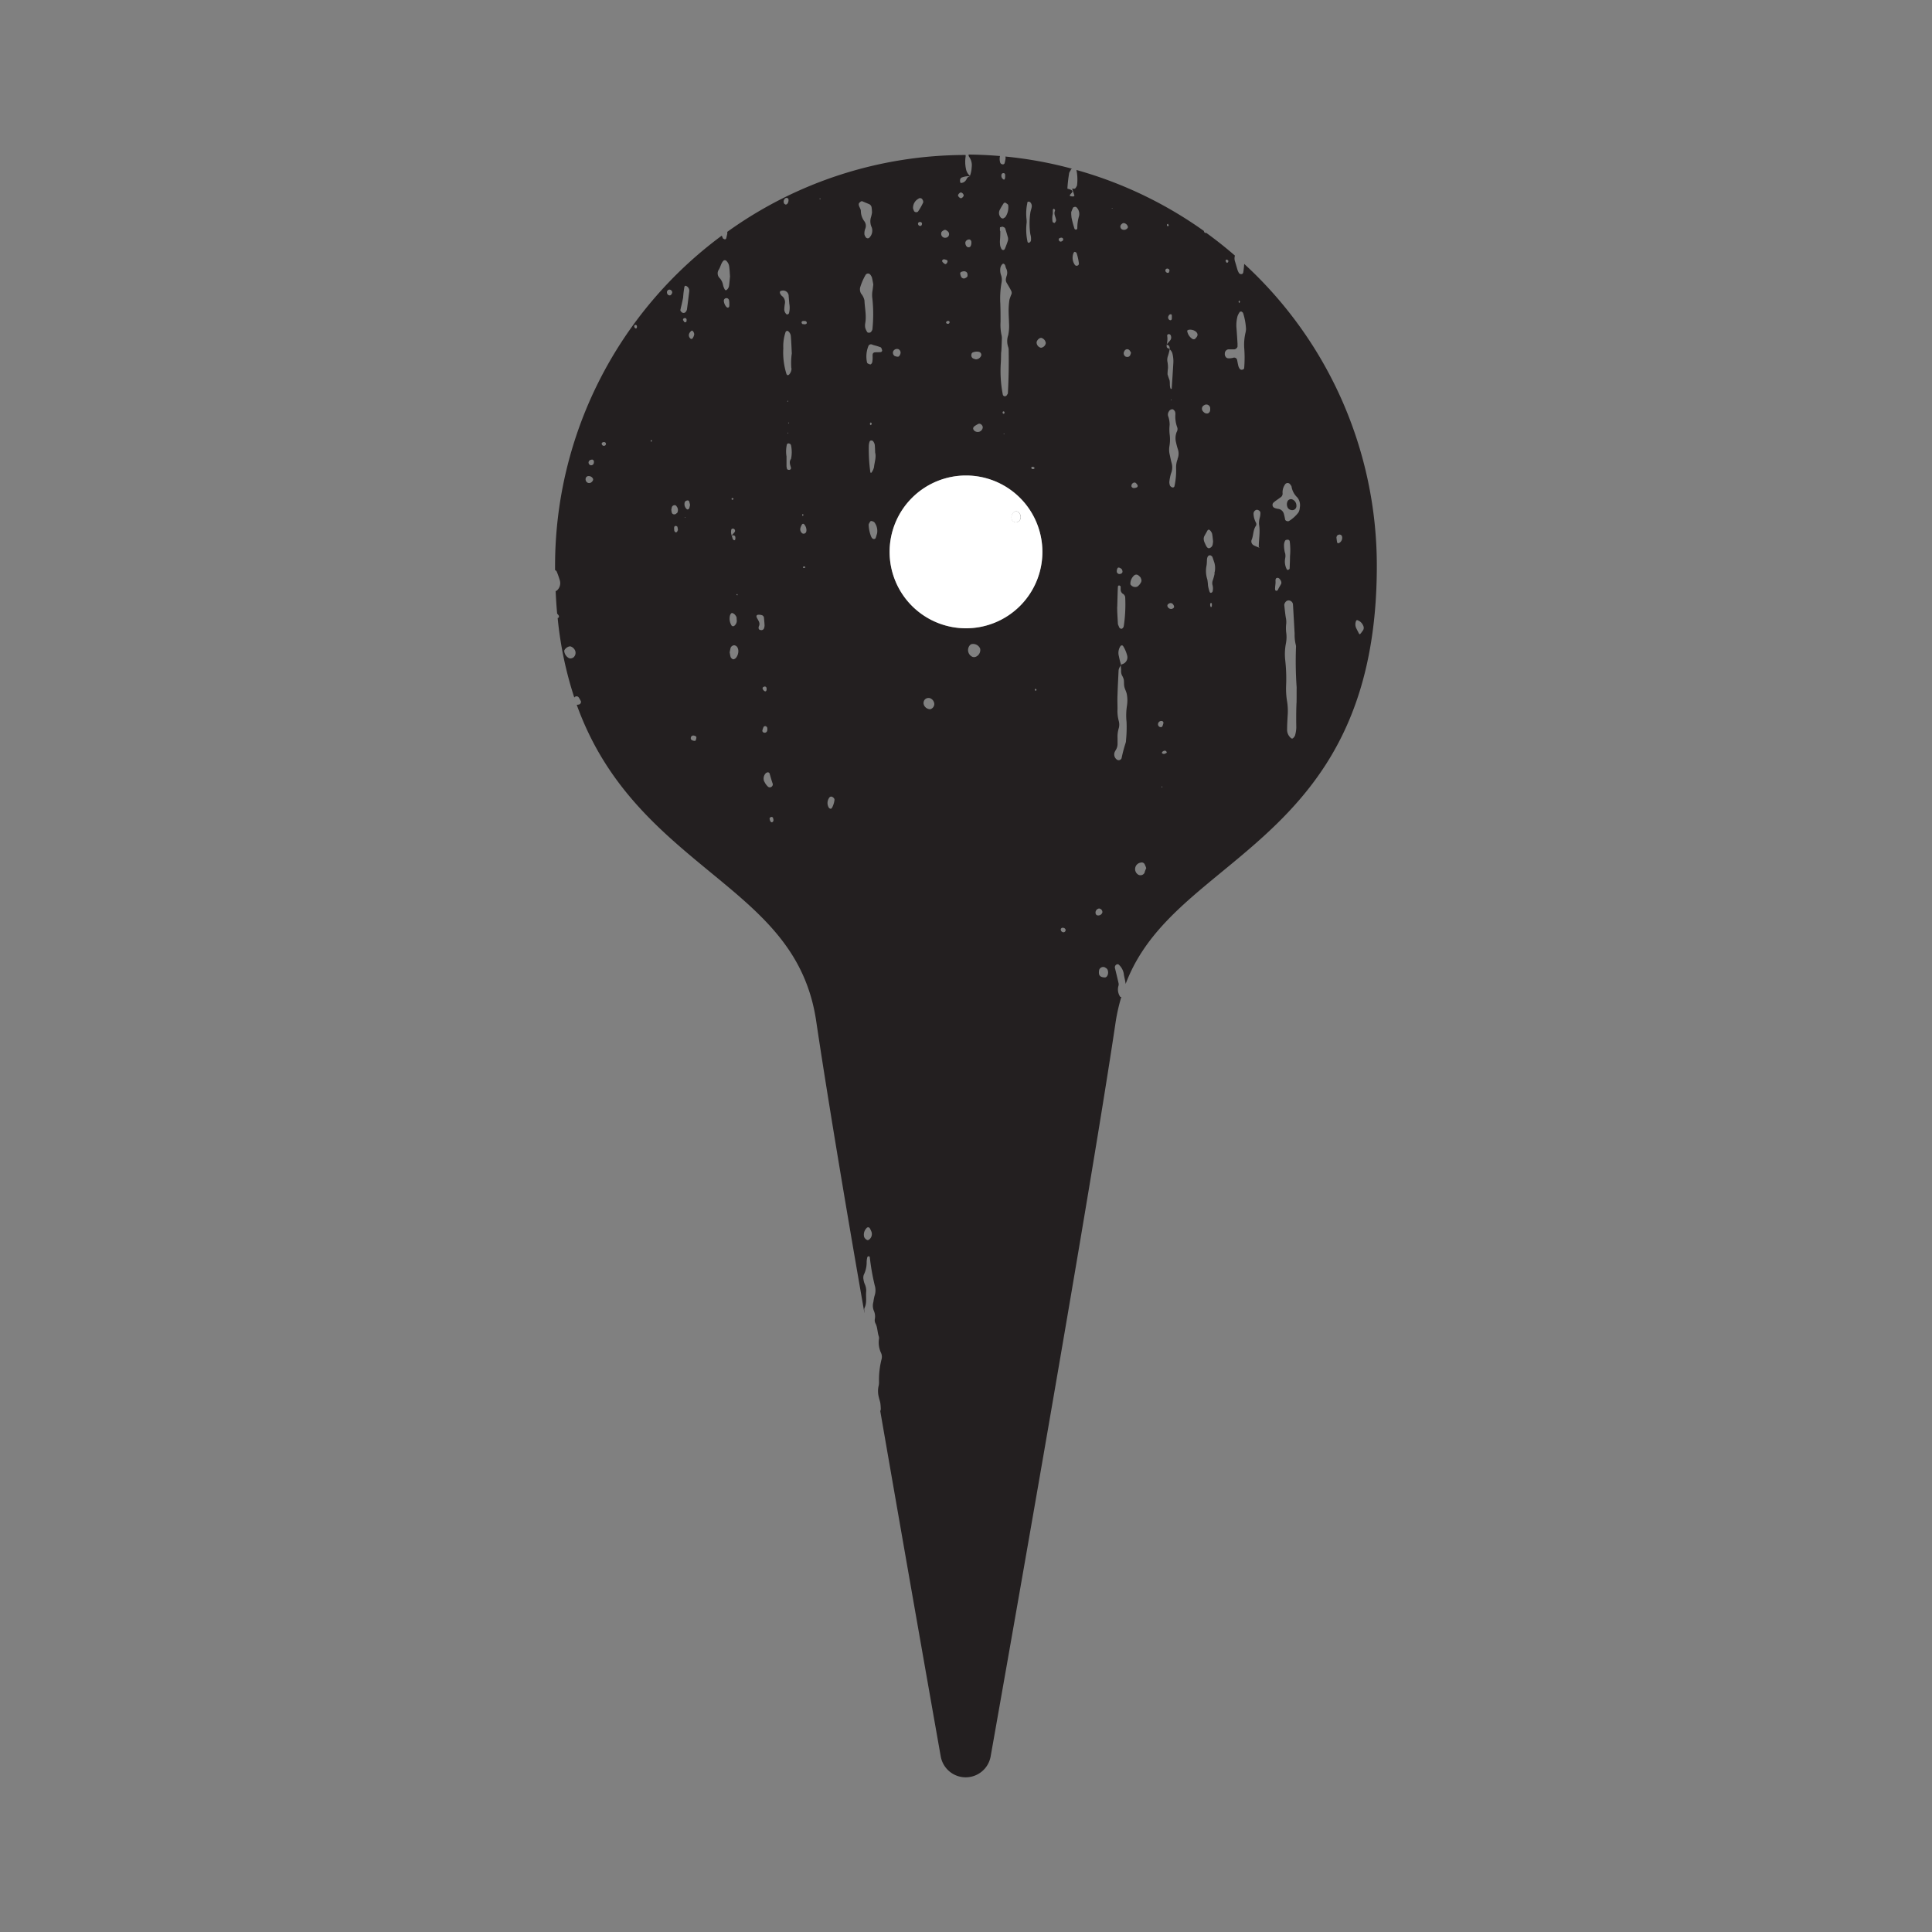 <svg id="Layer_1" data-name="Layer 1" xmlns="http://www.w3.org/2000/svg" viewBox="0 0 500 500"><rect x="0" y="0" width="500" height="500" fill="#808080" stroke="none"/><defs><style>.cls-1{fill:none;}.cls-2{fill:#231f20;}.cls-3{fill:#fff;fill-rule:evenodd;}</style></defs><title>mapActive</title><path class="cls-1" d="M203.91,85.7a.37.37,0,0,0-.3-.05.58.58,0,0,0-.32.23,11.41,11.41,0,0,0-.61,4.27,18.56,18.56,0,0,0,.81,6.62.54.54,0,0,0,.24.31c.16.07.41,0,.58-.29a2.29,2.29,0,0,0,.49-1.47,17.29,17.29,0,0,1,.08-3.87c-.06-1.26-.11-2.84-.25-4.4A1.84,1.84,0,0,0,203.91,85.7Z"/><path class="cls-1" d="M207.92,146.6c-.22.21-.13.36.22.37.1,0,.2-.11.31-.17-.06-.08-.1-.22-.18-.24A.4.4,0,0,0,207.92,146.6Z"/><polygon class="cls-1" points="203.69 103.95 203.94 103.95 203.81 103.63 203.69 103.95"/><path class="cls-1" d="M207.92,133.29c0-.09-.07-.2-.12-.33-.08.09-.19.15-.2.24s.07.21.1.31C207.79,133.44,207.9,133.38,207.92,133.29Z"/><polygon class="cls-1" points="212.32 51.56 212.36 51.32 212.04 51.4 212.32 51.56"/><path class="cls-1" d="M207.86,135.53a.45.45,0,0,0-.33.19c-.36.7-.72,1.43-.05,2.15a.66.66,0,0,0,.7.19.72.72,0,0,0,.49-.53,1.71,1.71,0,0,0,0-.39,2.4,2.4,0,0,0-.55-1.43A.43.43,0,0,0,207.86,135.53Z"/><polygon class="cls-1" points="203.83 112.24 203.96 112.02 203.76 111.99 203.83 112.24"/><path class="cls-1" d="M208.44,83a2,2,0,0,0-.74,0,.43.43,0,0,0-.25.27.48.48,0,0,0,.36.53c.48.17.92,0,1-.29A.46.46,0,0,0,208.44,83Z"/><path class="cls-1" d="M204.71,115.27a.62.62,0,0,0-.52-.48.43.43,0,0,0-.58.35,8.14,8.14,0,0,0-.07,3c0,.91,0,1.69,0,2.47a2.9,2.9,0,0,0,.13.76c0,.09.19.17.31.21.43.14.83-.17.7-.57-.22-.75-.53-1.48,0-2.23A8.49,8.49,0,0,0,204.71,115.27Z"/><path class="cls-1" d="M204,109.38l.1.15h.05C204.26,109.29,204.21,109.24,204,109.38Z"/><path class="cls-1" d="M199.53,211.42a.43.43,0,0,0-.33.58,2.4,2.4,0,0,0,.1.36c.1.26.32.47.56.4s.33-.36.3-.63l-.08-.36A.4.4,0,0,0,199.53,211.42Z"/><path class="cls-1" d="M203.1,78.48a13.34,13.34,0,0,0-.17,1.56,1.67,1.67,0,0,0,.39,1.08c.08.09.18.21.28.23a.48.48,0,0,0,.57-.39,5.69,5.69,0,0,0,.06-2.38c0-.6-.1-1.25-.16-1.9a1.44,1.44,0,0,0-1.86-1.44.4.4,0,0,0-.39.55,1.84,1.84,0,0,0,.64.93A2,2,0,0,1,203.1,78.48Z"/><path class="cls-1" d="M204.14,109.57l0,0H204Z"/><path class="cls-1" d="M203.94,109.5h0l.07-.12Z"/><path class="cls-1" d="M203.94,109.51H204l-.06,0Z"/><path class="cls-1" d="M223.73,57.2a2,2,0,0,1,.29,1.89,3.29,3.29,0,0,0-.24,1.56,2,2,0,0,0,.33.7.61.61,0,0,0,1,.06,2.55,2.55,0,0,0,.55-2.6,3.62,3.62,0,0,1-.17-2.7,7.88,7.88,0,0,0,.25-1.17c0-.39,0-.8-.1-1.18a1.1,1.1,0,0,0-.62-.95c-.49-.19-1-.41-1.47-.61-.12-.05-.25-.08-.37-.12s-.83.36-.85.66c-.06.71.54,1.21.54,1.88A4.47,4.47,0,0,0,223.73,57.2Z"/><path class="cls-1" d="M260.37,72.12a5.64,5.64,0,0,1,.2-.77,2.37,2.37,0,0,0-.17-1.92c-.11-.24-.14-.52-.24-.76s-.29-.44-.51-.42-.23.14-.32.24a1.86,1.86,0,0,0-.43,1.08,3.75,3.75,0,0,0,.17,1.56,3.6,3.6,0,0,1,.17,1.94,23.61,23.61,0,0,0-.33,5.51c.1,1.59.09,3.11.06,4.7a12.66,12.66,0,0,0,.24,3.39,3.68,3.68,0,0,1,.09,1.23c0,1.32-.12,3.28-.17,3.28h0s0,2-.09,2.69a31.83,31.83,0,0,0,.51,8.23.56.56,0,0,0,.52.47.72.72,0,0,0,.62-.44c.06-.12.17-.23.18-.35.23-3.72.27-7.43.2-11.15a2.16,2.16,0,0,0-.11-.78,4.75,4.75,0,0,1,0-3.12,11.88,11.88,0,0,0,.2-3.18c0-1.06-.11-2.12-.1-3.18a19.78,19.78,0,0,1,.21-2.78,12.19,12.19,0,0,1,.54-1.48,1.14,1.14,0,0,0,0-.77c-.36-.71-.77-1.38-1.17-2.07A1.52,1.52,0,0,1,260.37,72.12Z"/><path class="cls-1" d="M259.94,106.54c-.24-.21-.44-.12-.47.23a.38.38,0,0,0,.21.29c.06,0,.19-.09.27-.14S260,106.6,259.94,106.54Z"/><polygon class="cls-1" points="259.93 112.33 259.84 112.09 259.71 112.31 259.93 112.33"/><path class="cls-1" d="M265.77,57.55a14.9,14.9,0,0,0,.19,4.86c.06.36.22.5.51.36a.79.79,0,0,0,.42-.61,4.08,4.08,0,0,0-.17-1.56,19,19,0,0,1,0-5.53c.06-.52.28-1,.36-1.54a1.37,1.37,0,0,0-.31-1.11.63.63,0,0,0-.28-.21c-.34-.09-.53,0-.56.31a12.63,12.63,0,0,0-.17,4A7.59,7.59,0,0,1,265.77,57.55Z"/><path class="cls-1" d="M259.78,46.46c.19.08.34-.23.36-.77,0-.2,0-.33,0-.45,0-.31-.2-.46-.47-.45a.5.5,0,0,0-.48.43,1,1,0,0,0,0,.37A1.08,1.08,0,0,0,259.78,46.46Z"/><path class="cls-1" d="M259.61,56.57c.21-.15.48-.26.61-.46a4.41,4.41,0,0,0,.67-3c0-.19-.34-.36-.54-.51a.43.43,0,0,0-.69.13,16.7,16.7,0,0,0-1,1.72,1.77,1.77,0,0,0,.23,1.87A.75.75,0,0,0,259.61,56.57Z"/><path class="cls-1" d="M260.19,59c-.09-.27-.85-.63-1-.38s-.33-.08-.34.14a5,5,0,0,0,0,.89h.07a23.77,23.77,0,0,1-.09,2.59,7.12,7.12,0,0,0,.08,1.29c.07.27.28.95.52,1a.47.47,0,0,0,.66-.21,23.15,23.15,0,0,0,.82-2.2,1.57,1.57,0,0,0,0-.83C260.69,60.62,260.43,59.76,260.19,59Z"/><path class="cls-1" d="M266.92,121.06c0,.23.19.35.45.34s.39-.15.38-.35a1.17,1.17,0,0,0-.27-.2.5.5,0,0,0-.33,0C267.06,120.85,266.92,121,266.92,121.06Z"/><path class="cls-1" d="M223.83,83.66a3.35,3.35,0,0,0,0,1.17,4.2,4.2,0,0,0,.49,1.07c.15.26.85.23,1,0a1.54,1.54,0,0,0,.37-.66,38.45,38.45,0,0,0,0-7.89,6.63,6.63,0,0,1,0-2c.1-.52.14-1,.23-1.72-.09-.5-.19-1.15-.35-1.79a2.45,2.45,0,0,0-.37-.68.76.76,0,0,0-.63-.37.73.73,0,0,0-.66.38A14.93,14.93,0,0,0,222.7,74a2.19,2.19,0,0,0,.16,1.9,4,4,0,0,1,.77,1.8C223.71,79.72,224.19,81.67,223.83,83.66Z"/><path class="cls-1" d="M215.77,206.45c-.5-.48-1-.41-1.25.15a2.3,2.3,0,0,0-.06,2.27.68.68,0,0,0,.62.41c.09,0,.2-.17.27-.28a6.08,6.08,0,0,0,.67-1.86,1.19,1.19,0,0,0,0-.38A1.92,1.92,0,0,0,215.77,206.45Z"/><path class="cls-1" d="M225.11,317.93a.51.51,0,0,0-.89-.06,2.41,2.41,0,0,0-.63,2.14c.08.43.72,1,1.06.94a1.7,1.7,0,0,0,.33-.2,1.78,1.78,0,0,0,.47-2.11A7.29,7.29,0,0,0,225.11,317.93Z"/><path class="cls-1" d="M199.73,203.54a.75.75,0,0,0,.26-.71c-.3-.87-.55-1.76-.81-2.65a.48.48,0,0,0-.63-.3,1.11,1.11,0,0,0-.34.17,2,2,0,0,0-.43,2.19,4.23,4.23,0,0,0,.9,1.3A.73.73,0,0,0,199.73,203.54Z"/><path class="cls-1" d="M251.83,92.74a5.35,5.35,0,0,0,.72.24,1.5,1.5,0,0,0,1.28-.74.78.78,0,0,0-.47-1.2,2.65,2.65,0,0,0-1.51.12.65.65,0,0,0-.43.59A.92.92,0,0,0,251.83,92.74Z"/><path class="cls-1" d="M226.13,89.34l-.46-.17a.71.71,0,0,0-.93.4,7.24,7.24,0,0,0-.35,4.26.48.48,0,0,0,.26.28c.23.1.52.27.69.19a.94.94,0,0,0,.41-.61,7.87,7.87,0,0,0,.09-1.18,5.7,5.7,0,0,1,0-.78.6.6,0,0,1,.49-.52c.51,0,1,0,1.56-.08a.42.42,0,0,0,.36-.57c-.08-.24-.17-.57-.35-.65A14.54,14.54,0,0,0,226.13,89.34Z"/><path class="cls-1" d="M224.87,115.27a42.75,42.75,0,0,0,.41,7.08s.25,0,.28,0a4.3,4.3,0,0,0,.65-1.39c.12-1.3.63-2.58.3-3.78,0-.78,0-1.44-.11-2.09a2.28,2.28,0,0,0-.31-.71.61.61,0,0,0-.65-.35c-.23,0-.37.18-.43.5A5,5,0,0,0,224.87,115.27Z"/><path class="cls-1" d="M225.29,134.86a3.5,3.5,0,0,0-.4.64.77.77,0,0,0-.07.38,9.42,9.42,0,0,0,.66,3,2.72,2.72,0,0,0,.21.33c.18.27.4.35.63.23s.26-.12.3-.22c.17-.49.32-1,.39-1.26a3.73,3.73,0,0,0-.67-2.83C226.15,134.93,225.44,134.69,225.29,134.86Z"/><path class="cls-1" d="M225.61,109.78a.52.52,0,0,0-.1-.35s-.17,0-.26,0-.13.24-.11.35.14.2.22.3C225.45,110,225.58,109.89,225.61,109.78Z"/><path class="cls-1" d="M178.66,87.55a.39.39,0,0,0,.68-.05,2.63,2.63,0,0,0,.37-.91c0-.55-.45-1.14-.66-1a1.73,1.73,0,0,0-.52.55A1.1,1.1,0,0,0,178.66,87.55Z"/><path class="cls-1" d="M174.06,75.65a.77.77,0,0,0-.73-.66.68.68,0,0,0-.59.43.87.87,0,0,0,.35,1,.66.66,0,0,0,.34.1C173.72,76.51,174,76,174.06,75.65Z"/><polygon class="cls-1" points="177.43 134.02 177.46 133.81 177.25 133.89 177.43 134.02"/><path class="cls-1" d="M175.17,136.16a.42.42,0,0,0-.55.24,2.21,2.21,0,0,0,0,.73.65.65,0,0,0,.32.63c.23.14.52-.2.56-.49a6.16,6.16,0,0,0,0-.88C175.43,136.29,175.28,136.21,175.17,136.16Z"/><path class="cls-1" d="M174.55,130.77a.74.74,0,0,0-.55.44,5.07,5.07,0,0,0-.15.75,4.79,4.79,0,0,0,.13.75.61.61,0,0,0,.56.41.72.72,0,0,0,.68-.3,1.46,1.46,0,0,0,0-1.77A.55.55,0,0,0,174.55,130.77Z"/><path class="cls-1" d="M177.76,83.08a1.58,1.58,0,0,0,0-.42.44.44,0,0,0-.59-.28.41.41,0,0,0-.29.58c.08.26.22.44.47.48S177.72,83.29,177.76,83.08Z"/><path class="cls-1" d="M177.47,80.79a1.37,1.37,0,0,0,.36-.68c.22-1.57.4-3.14.59-4.63a1.35,1.35,0,0,0-.66-1.39c-.32-.19-.48-.14-.59.19a25.29,25.29,0,0,0-.33,2.75c-.2,1-.46,2-.68,3.07a.65.65,0,0,0,0,.39.83.83,0,0,0,.57.48A.7.7,0,0,0,177.47,80.79Z"/><path class="cls-1" d="M164.45,84.09a.4.4,0,0,0-.3.16.54.54,0,0,0,.2.67c.28.21.45.09.46-.29S164.72,84.11,164.45,84.09Z"/><path class="cls-1" d="M168.37,114.1c0,.09.1.18.15.27l.19-.25-.16-.27C168.48,113.93,168.37,114,168.37,114.1Z"/><path class="cls-1" d="M251.08,45.73h0l0,0s0-.07-.08-.09a.4.4,0,0,1,0,.06Z"/><path class="cls-1" d="M251,45.72l-.06,0h.1Z"/><path class="cls-1" d="M248.52,46.41c-.18.31-.09,1.08.12,1.07a1.7,1.7,0,0,0,.75-.19,1.9,1.9,0,0,0,.76-.87,1.19,1.19,0,0,1,.82-.67,5,5,0,0,0-2.2.37A.67.67,0,0,0,248.52,46.41Z"/><path class="cls-1" d="M156,114.44c-.34.09-.46.3-.3.61a.54.54,0,0,0,.68.3.49.49,0,0,0,.31-.66C156.63,114.42,156.35,114.37,156,114.44Z"/><path class="cls-1" d="M153.31,119a1.13,1.13,0,0,0-.7.19.69.69,0,0,0-.15,1,.7.7,0,0,0,.3.24.72.72,0,0,0,.9-.47,1,1,0,0,0,.05-.37A.55.55,0,0,0,153.31,119Z"/><path class="cls-1" d="M152.35,123.23a.76.76,0,0,0-.82.68,1,1,0,0,0,.46,1,.93.93,0,0,0,1.08-.12,1.65,1.65,0,0,0,.26-.27.58.58,0,0,0,0-.74A1.25,1.25,0,0,0,152.35,123.23Z"/><path class="cls-1" d="M147.79,167.35c-.42-.22-1.26.21-1.63.78a.54.54,0,0,0-.14.35,2.32,2.32,0,0,0,1.24,1.86,1.63,1.63,0,0,0,.39.08,1.8,1.8,0,0,0,.71-.23,1.56,1.56,0,0,0,.5-1.75A1.94,1.94,0,0,0,147.79,167.35Z"/><path class="cls-1" d="M189.44,138.55v0l-.07.08Z"/><path class="cls-1" d="M188.13,74.91a1.67,1.67,0,0,0,.54-1c.1-.78.16-1.56.25-2.42-.07-.85-.09-1.77-.23-2.67a2.42,2.42,0,0,0-.73-1.37.56.56,0,0,0-.71-.06c-.67.65-.77,1.63-1.27,2.4a1.72,1.72,0,0,0,.29,2.16,3.54,3.54,0,0,1,.84,1.74,4.36,4.36,0,0,0,.41,1.09C187.68,75.11,187.9,75.12,188.13,74.91Z"/><path class="cls-1" d="M189.41,161.89a.5.5,0,0,0,.67.08,1.68,1.68,0,0,0,.63-1.72c0-.06,0-.22,0-.38a.9.9,0,0,0-.13-.36,2.31,2.31,0,0,0-.47-.59c-.19-.15-.51-.33-.69-.27s-.33.39-.39.63A3.36,3.36,0,0,0,189.41,161.89Z"/><path class="cls-1" d="M198.56,189.16c0-.12,0-.25.06-.37a2.54,2.54,0,0,0,0-.37.61.61,0,0,0-.42-.52.5.5,0,0,0-.61.34,5.91,5.91,0,0,0-.23.7.47.47,0,0,0,.34.59A.66.66,0,0,0,198.56,189.16Z"/><path class="cls-1" d="M189.45,138.58v0l-.09,0Z"/><path class="cls-1" d="M197.66,162.64a2.56,2.56,0,0,0,.16-.75c0-.65-.09-1.29-.15-1.94a.79.79,0,0,0-.71-.79,1.55,1.55,0,0,0-.38-.07c-.25,0-.57,0-.72.11s-.09.47,0,.72c.34.68.92,1.31.48,2.16a1.88,1.88,0,0,0-.07.39.6.6,0,0,0,.39.58A.72.72,0,0,0,197.66,162.64Z"/><path class="cls-1" d="M188.66,77.58a.68.68,0,0,0-1.32.3,2.64,2.64,0,0,0,.61,1.45c.22.24.44.32.63.17a.56.56,0,0,0,.17-.34c0-.26,0-.53,0-1C188.74,78.1,188.71,77.84,188.66,77.58Z"/><path class="cls-1" d="M190,167a1.05,1.05,0,0,0-.87.68c-.09.37-.15.75-.24,1.16.07.36.13.75.22,1.12s.56.76.84.66a1.32,1.32,0,0,0,.62-.41,2.75,2.75,0,0,0,.51-1.83,2.13,2.13,0,0,0-.19-.75A1.08,1.08,0,0,0,190,167Z"/><path class="cls-1" d="M189.86,129.16c-.06-.08-.11-.22-.19-.24-.26-.07-.39.05-.32.31,0,.06.16.07.25.11Z"/><path class="cls-1" d="M203.26,52.92c.43.12.84-.43.83-1.13a.52.52,0,0,0-.4-.57.65.65,0,0,0-.67.36,1,1,0,0,0-.05,1.1C203,52.78,203.17,52.84,203.26,52.92Z"/><path class="cls-1" d="M197.4,178.26c.15.4.56.72.79.63s.32-.65.15-1a.46.46,0,0,0-.62-.19A.41.41,0,0,0,197.4,178.26Z"/><path class="cls-1" d="M189.82,139.64a.48.48,0,0,0,.32.16.28.28,0,0,0,.21-.2,1.64,1.64,0,0,0,0-.74c-.18-.39-.53-.34-.87-.28.06.24.12.48.2.71A.81.81,0,0,0,189.82,139.64Z"/><path class="cls-1" d="M179.3,190.41a.63.63,0,0,0-.43.53.56.56,0,0,0,.32.64,1.41,1.41,0,0,0,.69.17c.21,0,.45-.72.39-1S179.62,190.29,179.3,190.41Z"/><path class="cls-1" d="M190.12,137.74a.68.68,0,0,0,.13-.35.52.52,0,0,0-.09-.32.56.56,0,0,0-.64-.25.47.47,0,0,0-.26.26,2.44,2.44,0,0,0,.17,1.42C189.67,138.25,189.91,138,190.12,137.74Z"/><path class="cls-1" d="M190.93,154c0-.08,0-.22-.07-.22-.3,0-.37.1-.2.26S190.83,154,190.93,154Z"/><path class="cls-1" d="M177.86,129.56a.72.72,0,0,0-.56.42,1.69,1.69,0,0,0,.44,1.73.34.34,0,0,0,.6-.05,9.73,9.73,0,0,0,.33-1c-.08-.32-.13-.56-.21-.8A.43.43,0,0,0,177.86,129.56Z"/><path class="cls-1" d="M285.92,250.36a1.08,1.08,0,0,0-1.48.79c-.17,1.26.19,1.74,1.37,1.83a.7.7,0,0,0,.68-.32,1.77,1.77,0,0,0,.21-1.49C286.61,250.73,286.25,250.56,285.92,250.36Z"/><path class="cls-1" d="M300.76,194.56c-.07.06-.11.29-.06.33a.82.82,0,0,0,.72.16c.3,0,.49-.15.54-.39s-.09-.24-.18-.3C301.49,194.15,301.13,194.21,300.76,194.56Z"/><path class="cls-1" d="M302.56,89.53c-.14-.18-.42-.25-.63-.37,0,0,0,0,0,0l0,0c0,.36-.15.76.38,1a1.33,1.33,0,0,1,.41.31s0-.1,0-.15A1.11,1.11,0,0,0,302.56,89.53Z"/><path class="cls-1" d="M303,86.91a.53.53,0,0,0-.54-.45.38.38,0,0,0-.42.44,5.42,5.42,0,0,1-.13,2.22c.32-.37.65-.75,1-1.13A1.19,1.19,0,0,0,303,86.91Z"/><path class="cls-1" d="M302.14,93.72a8,8,0,0,1,.12,1.57,11.84,11.84,0,0,0-.11,1.58,14.81,14.81,0,0,0,.5,1.47c.2.75,0,1.57.32,2.3,0,0,.17,0,.25,0,.15-2.24.3-4.47.43-6.71a7.94,7.94,0,0,0-.22-2.36,2.11,2.11,0,0,0-.73-1.17,14.87,14.87,0,0,1-.46,1.76A2.93,2.93,0,0,0,302.14,93.72Z"/><path class="cls-1" d="M307.51,85.33c-.11.08-.31.15-.31.23a3,3,0,0,0,1.4,2.14.72.72,0,0,0,.73-.09c.8-.7.73-1.35,0-1.91A2.39,2.39,0,0,0,307.51,85.33Z"/><path class="cls-1" d="M302.35,156.25a.54.54,0,0,0-.2.71,1,1,0,0,0,1.3.52.49.49,0,0,0,.36-.58C303.58,156.07,303,155.8,302.35,156.25Z"/><polygon class="cls-1" points="303.11 103.56 303.15 103.34 302.91 103.42 303.11 103.56"/><path class="cls-1" d="M304.32,114.5a4.44,4.44,0,0,1,.17-2.73,1.41,1.41,0,0,0,.15-1.15,7.89,7.89,0,0,1-.48-3.51c0-.13,0-.26-.05-.39,0-.34-.47-.83-.76-.82a1.08,1.08,0,0,0-.91.62,1.4,1.4,0,0,0-.18,1.13,6.19,6.19,0,0,1,.4,2.32,11.57,11.57,0,0,0,0,2.38,10.34,10.34,0,0,1-.06,3.16,5.42,5.42,0,0,0,.05,2c.18.77.31,1.56.53,2.33a4.1,4.1,0,0,1-.17,2.7,11.9,11.9,0,0,0-.43,2.21,3.18,3.18,0,0,0,.16.9,1.11,1.11,0,0,0,.56.46.44.44,0,0,0,.61-.29,18.77,18.77,0,0,0,.42-4.72,5.82,5.82,0,0,1,.41-2.32,3.5,3.5,0,0,0,.09-2.33A19.09,19.09,0,0,1,304.32,114.5Z"/><path class="cls-1" d="M292.31,90.59a.79.79,0,0,0-1.29.17,2,2,0,0,0-.17.34,1,1,0,0,0,.64,1.22.78.78,0,0,0,1-.38,3.94,3.94,0,0,0,.24-.7A3.15,3.15,0,0,0,292.31,90.59Z"/><path class="cls-1" d="M290.9,177.8c-.15-.63-.07-1.32-.18-2a4.22,4.22,0,0,0-.47-1.09,2.46,2.46,0,0,1-.22-1.15c0-.45,0-.89-.07-1.34a2.27,2.27,0,0,0-.57,1.27c-.1,2.11-.22,4.24-.28,6.35,0,1.2.06,2.39,0,3.58a10,10,0,0,0,.33,3.15,3.54,3.54,0,0,1-.05,2,7.51,7.51,0,0,0-.27,2.37c0,.53,0,1.06,0,1.59a2.93,2.93,0,0,1-.44,1.51,3.65,3.65,0,0,0-.19.34,1.64,1.64,0,0,0,.41,2.13.8.8,0,0,0,1.27-.35,36.25,36.25,0,0,1,1-3.81,2.24,2.24,0,0,0,.14-.78,34.41,34.41,0,0,0,.14-4.77,16.35,16.35,0,0,1,.13-4.36,8.42,8.42,0,0,0-.15-2.76C291.43,179,291.06,178.44,290.9,177.8Z"/><path class="cls-1" d="M290,172c0,.08,0,.16,0,.24l.1-.14Z"/><polygon class="cls-1" points="300.58 203.73 300.87 203.62 300.61 203.44 300.58 203.73"/><path class="cls-1" d="M301,187.19a.47.47,0,0,0-.3-.61.85.85,0,0,0-1.07.71.75.75,0,0,0,.52.83.45.45,0,0,0,.63-.24A7.1,7.1,0,0,0,301,187.19Z"/><path class="cls-1" d="M294.38,151.75a3,3,0,0,0,1-1.24,1.38,1.38,0,0,0,.06-.39,2.7,2.7,0,0,0-.24-.73,3.26,3.26,0,0,0-.56-.55.85.85,0,0,0-1.07,0,2.92,2.92,0,0,0-1,2.08.76.76,0,0,0,.08.39A1.45,1.45,0,0,0,294.38,151.75Z"/><path class="cls-1" d="M295.24,223.2a1.69,1.69,0,0,0-.63,3.14,1.18,1.18,0,0,0,1.61-.54c.1-.36.24-.72.39-1.14a8.1,8.1,0,0,0-.41-1A.85.85,0,0,0,295.24,223.2Z"/><path class="cls-1" d="M313.66,144.11a.83.83,0,0,0-.26-.28.69.69,0,0,0-.34-.16.66.66,0,0,0-.63.37c-.31.63-.11,1.31-.31,2.33a7,7,0,0,0,.22,3.57,14.35,14.35,0,0,1,.17,1.57,10.73,10.73,0,0,0,.39,1.54c.1.33.34.41.57.26a.6.6,0,0,0,.23-.28,3.35,3.35,0,0,0,0-1.58,2,2,0,0,1,0-1.16,14.26,14.26,0,0,0,.53-1.91,5.09,5.09,0,0,0-.11-2.76C314,145.11,313.84,144.61,313.66,144.11Z"/><path class="cls-1" d="M335.38,167.59a2.06,2.06,0,0,0-.08-.79A10.76,10.76,0,0,1,335,164c-.14-2.52-.28-5.05-.43-7.57a1.11,1.11,0,0,0-.64-.92,1,1,0,0,0-1.11.1,1.62,1.62,0,0,0-.43.63.73.73,0,0,0-.07.39c.12,1.06.23,2.11.39,3.16a5.5,5.5,0,0,1,.12,1.58,9.32,9.32,0,0,0,0,2.39,8.59,8.59,0,0,1-.09,2.78,14.7,14.7,0,0,0-.17,4.37,42.08,42.08,0,0,1,.23,6.38,20,20,0,0,0,.27,4.38,15.79,15.79,0,0,1,.12,3.58c-.07,1.19-.13,2.39-.14,3.59a2.76,2.76,0,0,0,.95,2.12.41.41,0,0,0,.67,0,1.86,1.86,0,0,0,.44-.64,8.43,8.43,0,0,0,.32-2c0-2.13,0-4.26.05-6.39,0-1.19,0-2.4,0-4.05A96.81,96.81,0,0,1,335.38,167.59Z"/><path class="cls-1" d="M334.29,126c0-.24-.26-.45-.39-.67a.8.8,0,0,0-1.32.09,3.56,3.56,0,0,0-.62,2.24,1.11,1.11,0,0,1-.42,1c-.43.32-.86.61-1.29.92-.22.16-.41.33-.62.49a.85.85,0,0,0,.12,1.34,3.48,3.48,0,0,0,1.13.31,1.75,1.75,0,0,1,1.4,1.24,15.21,15.21,0,0,1,.34,1.53c.06.32.68.53,1,.37a9.06,9.06,0,0,0,2.35-2.09,1.76,1.76,0,0,0,.33-.71c.09-.38.13-.78.19-1.14a3.14,3.14,0,0,0-.71-2.23A4.9,4.9,0,0,1,334.29,126Zm.4,6a1.39,1.39,0,0,1-1.36-.5,1.88,1.88,0,0,1-.08-1.84,1,1,0,0,1,1.33-.35,1.71,1.71,0,0,1,.93,1.56A1.06,1.06,0,0,1,334.69,132Z"/><path class="cls-1" d="M333,147.26c.12.29.31.36.61.16a.42.42,0,0,0,.19-.27c0-1,.06-2.08.09-3.12a17.26,17.26,0,0,0-.07-3.88.5.5,0,0,0-.57-.43c-.25,0-.54,0-.65.3a2.61,2.61,0,0,0-.26,1.12,8.79,8.79,0,0,0,.23,1.94,3.11,3.11,0,0,1,.07,1.53A4.37,4.37,0,0,0,333,147.26Z"/><path class="cls-1" d="M312.56,106.89c.41-.15.54-.52.58-1a3.08,3.08,0,0,1,0-.35,1,1,0,0,0-1.37-.87l-.34.19a1,1,0,0,0-.25,1.39,1.76,1.76,0,0,0,.27.28A1.1,1.1,0,0,0,312.56,106.89Z"/><path class="cls-1" d="M330.38,149.6c-.24.08-.33.31-.32.62s0,.52,0,.79-.07.78-.1,1.17a1.41,1.41,0,0,0,0,.39c0,.1.07.26.15.29.31.15.48,0,.62-.3.22-.47.51-.92.76-1.38s.05-.92-.45-1.39A.67.67,0,0,0,330.38,149.6Z"/><path class="cls-1" d="M352.77,162a2.53,2.53,0,0,0-1.31-1.36c-.34-.15-.49-.08-.59.27a2.3,2.3,0,0,0,0,1.52c.2.48.46.94.69,1.4s.35.49.73-.06c.14-.22.3-.43.43-.66A1.23,1.23,0,0,0,352.77,162Z"/><path class="cls-1" d="M346.87,138.38c-.35-.11-.88.17-.91.46,0,.13,0,.25-.06.48s.08.65.15,1a.41.41,0,0,0,.22.29c.08,0,.24,0,.33-.12a1.52,1.52,0,0,0,.74-1.6A.66.66,0,0,0,346.87,138.38Z"/><path class="cls-1" d="M290.06,172.12A.82.82,0,0,1,290,172l-.06,0h0Z"/><path class="cls-1" d="M313.49,156c-.19-.08-.34.07-.32.38a1.12,1.12,0,0,0,.16.65c.13.14.31-.06.29-.37a1.67,1.67,0,0,0,0-.36C313.59,156.23,313.56,156.07,313.49,156Z"/><path class="cls-1" d="M326.14,132.68a.85.85,0,0,0-.5-.56.74.74,0,0,0-.75,0,1.06,1.06,0,0,0-.51,1,5.26,5.26,0,0,0,.64,2.26.88.88,0,0,1,0,.74c-.82,1.12-.62,2.55-1.17,3.75a1.14,1.14,0,0,0,.57,1.33c.47.23.95.43,1.43.64h0a.94.94,0,0,1,.09-.17l-.21.09c0-.13,0-.26,0-.39,0-1.84.41-3.67,0-5.52a5,5,0,0,1,.14-1.57A4.42,4.42,0,0,0,326.14,132.68Z"/><path class="cls-1" d="M313.11,141.77a1.21,1.21,0,0,0,.71-.89c0-.26.06-.53.1-.88-.07-.57-.12-1.23-.24-1.88a2,2,0,0,0-.36-.69c-.3-.42-.7-.47-.89-.1s-.52.92-.77,1.38a1.57,1.57,0,0,0-.09,1.15,3.32,3.32,0,0,0,.11.39c.16.36.33.72.51,1.08S312.77,142,313.11,141.77Z"/><path class="cls-1" d="M321.47,80.66a.51.51,0,0,0-.3-.13c-.12,0-.3.06-.35.15a4.9,4.9,0,0,0-.53,1,8.91,8.91,0,0,0-.29,3.15c.1,1.32.18,2.64.27,4,0,.26,0,.53,0,.79a1,1,0,0,1-.81.7c-.52,0-1.06,0-1.58,0a1.09,1.09,0,0,0-.9,1.12,1.13,1.13,0,0,0,.18.75.87.87,0,0,0,.61.44,4.24,4.24,0,0,0,1.55-.17.78.78,0,0,1,.85.63c.11.52.19,1,.32,1.55a2.28,2.28,0,0,0,.34.7.61.61,0,0,0,.68.24.51.51,0,0,0,.49-.52A32.59,32.59,0,0,0,322,90a13.56,13.56,0,0,1,.34-3.94,5.45,5.45,0,0,0,.12-1,16.28,16.28,0,0,0-.75-4.11A.68.68,0,0,0,321.47,80.66Z"/><path class="cls-1" d="M320.87,78.08l-.17-.31c-.07.09-.19.19-.2.29s.1.22.16.33Z"/><path class="cls-1" d="M317.49,68a.44.44,0,0,0,.31-.58c-.1-.07-.2-.21-.29-.2-.31,0-.42.26-.28.55C317.28,67.84,317.42,68,317.49,68Z"/><path class="cls-1" d="M291.62,169.72a8.6,8.6,0,0,0-1.08-2.56.4.4,0,0,0-.29-.15.47.47,0,0,0-.36.15,3.16,3.16,0,0,0-.43,2.66A19.81,19.81,0,0,0,290,172a5.18,5.18,0,0,0,.67-.27A1.81,1.81,0,0,0,291.62,169.72Z"/><path class="cls-1" d="M251.68,166.69a.94.94,0,0,0-.69.34,1.91,1.91,0,0,0,.71,3,1.31,1.31,0,0,0,.76,0,1.91,1.91,0,0,0,1.24-1.83,1.45,1.45,0,0,0-.08-.38A2,2,0,0,0,251.68,166.69Z"/><path class="cls-1" d="M237.62,57.74a.45.45,0,0,0,0,.34.54.54,0,0,0,.52.42c.24,0,.4-.15.47-.42a.42.42,0,0,0-.28-.57A.56.56,0,0,0,237.62,57.74Z"/><path class="cls-1" d="M231.53,92.18a3.39,3.39,0,0,0,.71.18c.12,0,.29,0,.36-.08a1.46,1.46,0,0,0,.45-1,1,1,0,0,0-.57-.88,1.11,1.11,0,0,0-1.3.48A1,1,0,0,0,231.53,92.18Z"/><path class="cls-1" d="M240.69,180.74a1.32,1.32,0,0,0-1.4.38,1.39,1.39,0,0,0-.28,1.09,3.3,3.3,0,0,0,.12.37,1.78,1.78,0,0,0,1.54,1,1.43,1.43,0,0,0,1.12-1.36A1.72,1.72,0,0,0,240.69,180.74Z"/><path class="cls-1" d="M273,54.71a.42.42,0,0,0-.3-.61s-.21.19-.22.3c0,.38,0,.78,0,1a5,5,0,0,0-.05,2.1c0,.09.16.17.27.2s.27,0,.31,0c.14-.21.34-.46.32-.68C273.27,56.21,272.71,55.53,273,54.71Z"/><path class="cls-1" d="M267.82,178.61c0,.06.19.12.3.18,0-.1.09-.21.14-.31C268,178.15,267.83,178.19,267.82,178.61Z"/><path class="cls-1" d="M275.18,61.93c0-.25-.22-.39-.51-.42a2,2,0,0,0-.37.08.44.44,0,0,0-.23.63.46.46,0,0,0,.66.26C275,62.38,275.19,62.21,275.18,61.93Z"/><path class="cls-1" d="M269.48,87.44c-.49-.05-1.18.65-1.22,1.23A1.43,1.43,0,0,0,269.4,90a1.42,1.42,0,0,0,1.24-1.22A1.58,1.58,0,0,0,269.48,87.44Z"/><path class="cls-1" d="M248.67,51.33c.29,0,.76-.47.73-.75a1,1,0,0,0-.74-.76c-.26,0-.71.46-.73.76S248.37,51.31,248.67,51.33Z"/><path class="cls-1" d="M248.51,71a3,3,0,0,0,.23.7.8.8,0,0,0,.95.39c.34-.17.67-.36.7-.69.07-.74-.21-1.06-.81-1.15a2,2,0,0,0-.72.14A.46.46,0,0,0,248.51,71Z"/><path class="cls-1" d="M237.54,54.85a15.89,15.89,0,0,0,1.36-2.39,1.18,1.18,0,0,0-.43-1,.75.75,0,0,0-.76,0,2.66,2.66,0,0,0-1.48,2.6,4.69,4.69,0,0,0,.27.73A.73.73,0,0,0,237.54,54.85Z"/><path class="cls-1" d="M251.15,63.8a2,2,0,0,0,.23-1.09A.75.75,0,0,0,251,62a1,1,0,0,0-1.17.72,1.42,1.42,0,0,0,.32,1.08A.66.66,0,0,0,251.15,63.8Z"/><path class="cls-1" d="M244.73,61.55a.92.92,0,0,0,.83-.65.93.93,0,0,0-.3-1,2.79,2.79,0,0,0-.3-.22.64.64,0,0,0-.72-.08c-.35.17-.66.38-.67.82A1,1,0,0,0,244.73,61.55Z"/><path class="cls-1" d="M244.83,83.53c0,.09.16.22.27.27a.57.57,0,0,0,.39,0,.44.44,0,0,0,.24-.27.34.34,0,0,0-.39-.44A.48.48,0,0,0,244.83,83.53Z"/><path class="cls-1" d="M245,67.35a2.92,2.92,0,0,0-.7-.21.52.52,0,0,0-.54.37.45.45,0,0,0,.13.34,1.79,1.79,0,0,0,.58.48c.25.09.46-.09.59-.33S245.26,67.48,245,67.35Z"/><path class="cls-1" d="M290.34,59.38a1.13,1.13,0,0,0,1.4-.26.52.52,0,0,0,.16-.35,1.28,1.28,0,0,0-1-1c-.3-.07-.73.24-.91.62A.83.83,0,0,0,290.34,59.38Z"/><path class="cls-1" d="M275.19,240.12a.54.54,0,0,0-.64.31.73.73,0,0,0,.6.83.53.53,0,0,0,.61-.36,1,1,0,0,0,0-.37A.71.71,0,0,0,275.19,240.12Z"/><path class="cls-1" d="M278.36,65.3c-.26-.16-.42-.06-.55.27a3.21,3.21,0,0,0,.35,3,.55.55,0,0,0,.65.22.53.53,0,0,0,.41-.56,13.09,13.09,0,0,0-.59-2.65C278.6,65.44,278.46,65.37,278.36,65.3Z"/><path class="cls-1" d="M253.24,109.69a6.73,6.73,0,0,0-1,.59c-.56.43-.41.94.09,1.29a1.41,1.41,0,0,0,1.15.15,1.3,1.3,0,0,0,.89-1.17C254.31,110,253.66,109.5,253.24,109.69Z"/><path class="cls-1" d="M289.8,148.55c.46-.06.74-.36.69-.74s-.18-.6-.67-.84a.76.76,0,0,0-.37-.08c-.24,0-.46.57-.43,1A.69.69,0,0,0,289.8,148.55Z"/><polygon class="cls-1" points="287.76 53.95 288 53.88 287.8 53.74 287.76 53.95"/><path class="cls-1" d="M285.3,236.16a.94.94,0,0,0-.88-1,1.07,1.07,0,0,0-.85,1.38.59.59,0,0,0,.23.3A1.11,1.11,0,0,0,285.3,236.16Z"/><path class="cls-1" d="M278,53.59c-.12,0-.29.09-.34.19-.17.35-.3.72-.47,1.15a9.71,9.71,0,0,0,.1,1.52c.19.9.45,1.79.71,2.67a.42.42,0,0,0,.53.32.43.43,0,0,0,.24-.3,10.93,10.93,0,0,1,.42-3.11,2.38,2.38,0,0,0-.52-2.23A.59.59,0,0,0,278,53.59Z"/><path class="cls-1" d="M290,152.62c0-.26,0-.53,0-.79,0-.09-.13-.2-.22-.25s-.48,0-.49.33c-.08,1.45-.1,2.9-.17,5.26,0-.25,0,.42,0,1.07.05,1.06.11,2.11.17,3.17a1.26,1.26,0,0,0,.1.38c0,.13.12.24.15.37a.86.86,0,0,0,.53.56c.26.11.67-.26.74-.67a37.9,37.9,0,0,0,.37-7.5,1.19,1.19,0,0,0-.66-.91A1.36,1.36,0,0,1,290,152.62Z"/><path class="cls-1" d="M302.32,58.52c.08,0,.08-.21.11-.32s-.12-.2-.2-.3c-.08.08-.22.16-.23.26C302,58.5,302.11,58.64,302.32,58.52Z"/><path class="cls-1" d="M302.58,82.69a.55.55,0,0,0,.3.17c.25.06.4-.1.44-.42s0-.5,0-.75-.06-.33-.12-.34a.55.55,0,0,0-.64.3A.77.77,0,0,0,302.58,82.69Z"/><path class="cls-1" d="M293.42,126.37a2,2,0,0,0,.7-.14.44.44,0,0,0,.27-.62,2.82,2.82,0,0,0-.43-.55.6.6,0,0,0-.72,0,.86.86,0,0,0-.42.93A.68.68,0,0,0,293.42,126.37Z"/><path class="cls-1" d="M302.44,70.56c.09-.07.12-.22.18-.34a.5.5,0,0,0-.28-.66.53.53,0,0,0-.69.19.56.56,0,0,0,.16.67C302,70.65,302.24,70.71,302.44,70.56Z"/><path class="cls-2" d="M251,45.72l0,0Z"/><path class="cls-2" d="M251.08,45.73h0Z"/><path class="cls-2" d="M290,172h0l.11.1Z"/><path class="cls-2" d="M334.58,129.31a1,1,0,0,0-1.33.35,1.88,1.88,0,0,0,.08,1.84,1.39,1.39,0,0,0,1.36.5,1.06,1.06,0,0,0,.82-1.13A1.71,1.71,0,0,0,334.58,129.31Z"/><path class="cls-2" d="M203.94,109.5l.06,0h.11l-.1-.15Z"/><path class="cls-2" d="M322,68.3c-.06.72-.12,1.44-.24,2.15-.06.32-.21.48-.5.49a.66.66,0,0,1-.65-.34,3.41,3.41,0,0,1-.33-.72c-.24-.76-.44-1.53-.68-2.28a2.5,2.5,0,0,1,0-1.45q-3.57-3.1-7.41-5.88l-.06,0c-.28.06-.45-.08-.55-.38,0,0,0-.07,0-.11a105.91,105.91,0,0,0-33-15.79s0,0,0,0a12.17,12.17,0,0,1,.17,3.86.93.93,0,0,1-.12.37c-.13.21-.25.49-.45.59s-.48,0-.72,0c.21.6.41,1.2.6,1.8,0,.05-.14.2-.24.23a2.8,2.8,0,0,1-.91-.11c-.33-.62,2-1.27-.67-1.9h0a36.94,36.94,0,0,1,.43-3.87c0-.38.4-.77.5-1.13,0-.08.24-.11.28-.16a104.42,104.42,0,0,0-17.28-3.16s.06.08.06.12a4.9,4.9,0,0,1,0,.52c-.06.26-.11.64-.22,1a.46.46,0,0,1-.56.38.69.69,0,0,1-.59-.43,3.24,3.24,0,0,1-.06-1.72c-2.68-.22-5.38-.36-8.12-.38a.84.84,0,0,0,.17.65,3.66,3.66,0,0,1,.62,2.63,7.13,7.13,0,0,1-.46,2.25s0,.07.08.09l0,0H251a1.19,1.19,0,0,0-.82.67,1.9,1.9,0,0,1-.76.87,1.7,1.7,0,0,1-.75.19c-.21,0-.3-.76-.12-1.07a.67.67,0,0,1,.26-.3,5,5,0,0,1,2.2-.37l.06,0a.4.4,0,0,0,0-.06A3,3,0,0,1,250,43.74a8.67,8.67,0,0,1-.11-3.13,1.47,1.47,0,0,0,0-.5A105.7,105.7,0,0,0,188.22,60c0,.16,0,.32,0,.49-.08.36-.16.73-.25,1.09s-.29.43-.59.29c-.1-.05-.24-.11-.29-.2a6.46,6.46,0,0,1-.29-.69,106.22,106.22,0,0,0-43.15,85.45c0,.38,0,.74,0,1.12a.74.74,0,0,1,.46.45,22.68,22.68,0,0,1,.78,2.23,2.55,2.55,0,0,1-.7,2.54.61.61,0,0,1-.39.19c.09,2,.22,4,.39,5.85a2.73,2.73,0,0,1,.44.55c.05.1,0,.24,0,.36s-.21.21-.31.22h0a96.22,96.22,0,0,0,4.31,20.6c0-.05.07-.11.12-.16a.7.7,0,0,1,1,.08,9,9,0,0,1,.58,1,.71.71,0,0,1-.49.87,4.87,4.87,0,0,1-.58.07c7.59,21.12,21.69,32.71,34.6,43.34,13.17,10.84,24.65,20.19,27.37,38.51,2.52,17,7.24,45.63,12.49,75.58v-.13c0-.4-.14-.85,0-1.18.71-1.39.3-2.88.45-4.32a4.08,4.08,0,0,0-.4-1.94,5,5,0,0,1-.3-1.15,2.33,2.33,0,0,1,.07-1.18,7.26,7.26,0,0,0,.75-3.42,6.31,6.31,0,0,1,.18-1.18.41.41,0,0,1,.3-.21c.11,0,.31.08.32.15a58.81,58.81,0,0,0,1.29,7.39,4.35,4.35,0,0,1-.06,2.74,12.94,12.94,0,0,0-.29,1.56,3.43,3.43,0,0,0,.15,2.33,3.63,3.63,0,0,1,.24,2,1.82,1.82,0,0,0,.13,1.16c.59,1.07.49,2.33.9,3.46a1.7,1.7,0,0,1,0,.79,6.36,6.36,0,0,0,.59,3.49,2.45,2.45,0,0,1,.11,1.57,21.55,21.55,0,0,0-.66,5.93,4.61,4.61,0,0,1-.15,1.18,6.21,6.21,0,0,0,.11,2.77c.11.52.3,1,.39,1.54a15.05,15.05,0,0,1,.11,1.59,2.58,2.58,0,0,0-.13.46c8,46.15,15.5,88.55,15.64,89.32a6.56,6.56,0,0,0,12.92,0c.25-1.42,25.26-142.19,32.38-190.26A47.82,47.82,0,0,1,290.2,258a.31.31,0,0,1-.4-.2,3.37,3.37,0,0,1-.34-2.68,1.37,1.37,0,0,0,0-.77c-.29-1.29-.61-2.57-.92-3.86a.81.81,0,0,1,.52-.92c.12,0,.32-.06.38,0a4.1,4.1,0,0,1,1.38,2.36c.11.95.42,1.87.49,2.72,4.67-12.36,14.15-20.16,24.8-28.93,18.85-15.5,40.21-33.07,40.21-79.27A106,106,0,0,0,322,68.3ZM148.36,170.18a1.8,1.8,0,0,1-.71.23,1.63,1.63,0,0,1-.39-.08,2.32,2.32,0,0,1-1.24-1.86.54.54,0,0,1,.14-.35c.37-.57,1.21-1,1.63-.78a1.94,1.94,0,0,1,1.07,1.08A1.56,1.56,0,0,1,148.36,170.18Zm5-45.68a1.65,1.65,0,0,1-.26.27.93.93,0,0,1-1.08.12,1,1,0,0,1-.46-1,.76.76,0,0,1,.82-.68,1.25,1.25,0,0,1,1,.53A.58.58,0,0,1,153.33,124.5Zm.31-4.59a.72.72,0,0,1-.9.47.7.7,0,0,1-.3-.24.69.69,0,0,1,.15-1,1.13,1.13,0,0,1,.7-.19.55.55,0,0,1,.39.58A1,1,0,0,1,153.64,119.91Zm2.79-4.56a.54.54,0,0,1-.68-.3c-.16-.31,0-.52.3-.61s.58,0,.7.25A.49.49,0,0,1,156.43,115.36Zm7.92-30.44a.54.54,0,0,1-.2-.67.4.4,0,0,1,.3-.16c.26,0,.38.23.36.54S164.63,85.13,164.35,84.92Zm4.17,29.45c-.05-.09-.15-.18-.15-.27s.11-.17.18-.26l.16.27ZM179,85.58c.22-.13.69.46.66,1a2.63,2.63,0,0,1-.37.91.39.39,0,0,1-.68.05,1.1,1.1,0,0,1-.13-1.42A1.73,1.73,0,0,1,179,85.58Zm-6-9.2a.87.87,0,0,1-.35-1,.68.68,0,0,1,.59-.43.77.77,0,0,1,.73.66c0,.39-.34.85-.64.84A.66.66,0,0,1,173.09,76.39Zm2.37,60.87c0,.3-.33.63-.56.49a.65.65,0,0,1-.32-.63,2.21,2.21,0,0,1,0-.73.42.42,0,0,1,.55-.24c.11.05.26.13.28.22A6.16,6.16,0,0,1,175.46,137.26Zm-.26-4.44a.72.72,0,0,1-.68.3.61.61,0,0,1-.56-.41,4.79,4.79,0,0,1-.13-.75,5.07,5.07,0,0,1,.15-.75.74.74,0,0,1,.55-.44.55.55,0,0,1,.66.29A1.46,1.46,0,0,1,175.2,132.82Zm1-52.34a.65.65,0,0,1,0-.39c.23-1,.48-2,.68-3.07a25.29,25.29,0,0,1,.33-2.75c.1-.33.27-.38.59-.19a1.35,1.35,0,0,1,.66,1.39c-.19,1.49-.37,3.06-.59,4.63a1.37,1.37,0,0,1-.36.68.7.7,0,0,1-.73.18A.83.83,0,0,1,176.18,80.49Zm.69,2.46a.41.41,0,0,1,.29-.58.44.44,0,0,1,.59.28,1.58,1.58,0,0,1,0,.42c0,.22-.18.39-.41.35S177,83.21,176.87,82.95Zm.55,51.07-.17-.13.21-.07Zm.91-2.36a.34.34,0,0,1-.6.05,1.69,1.69,0,0,1-.44-1.73.72.72,0,0,1,.56-.42.43.43,0,0,1,.6.31c.08.24.12.48.21.8A9.73,9.73,0,0,1,178.34,131.66Zm1.53,60.09a1.41,1.41,0,0,1-.69-.17.56.56,0,0,1-.32-.64.63.63,0,0,1,.43-.53c.33-.13.93.11,1,.34S180.08,191.72,179.87,191.75ZM203,51.58a.65.65,0,0,1,.67-.36.52.52,0,0,1,.4.57c0,.7-.4,1.25-.83,1.13-.09-.07-.23-.13-.29-.23A1,1,0,0,1,203,51.58Zm-4.68,126.33c.17.33.08.9-.15,1s-.64-.23-.79-.63a.41.41,0,0,1,.32-.54A.46.46,0,0,1,198.34,177.91Zm-7.48-24.15s0,.14.07.22-.23.09-.27,0S190.56,153.75,190.86,153.76Zm-1.18-24.84c.08,0,.12.15.19.24l-.25.18c-.09,0-.24-.05-.25-.11C189.28,129,189.41,128.85,189.68,128.92Zm-.42,8.16a.47.47,0,0,1,.26-.26.56.56,0,0,1,.64.25.52.52,0,0,1,.09.32.68.68,0,0,1-.13.35c-.22.26-.45.51-.69.77v.08c.33-.06.69-.11.87.28a1.64,1.64,0,0,1,0,.74.28.28,0,0,1-.21.2.48.48,0,0,1-.32-.16.81.81,0,0,1-.17-.34c-.08-.24-.14-.48-.2-.71l-.1,0,.09,0-.09,0,.07-.08A2.44,2.44,0,0,1,189.26,137.08Zm.11,21.58c.18-.06.5.12.69.27a2.31,2.31,0,0,1,.47.59.9.9,0,0,1,.13.36c0,.16,0,.31,0,.38h0s0,0,0,0a1.68,1.68,0,0,1-.63,1.72.5.5,0,0,1-.67-.08,3.36,3.36,0,0,1-.42-2.6C189,159,189.19,158.72,189.37,158.66ZM186.28,72a1.72,1.72,0,0,1-.29-2.16c.5-.77.6-1.75,1.27-2.4a.56.56,0,0,1,.71.06,2.42,2.42,0,0,1,.73,1.37c.14.9.16,1.82.23,2.67-.09.86-.15,1.64-.25,2.42a1.67,1.67,0,0,1-.54,1c-.23.22-.45.2-.61-.12a4.36,4.36,0,0,1-.41-1.09A3.54,3.54,0,0,0,186.28,72Zm2.46,7.2a.56.56,0,0,1-.17.34c-.19.15-.42.07-.63-.17a2.64,2.64,0,0,1-.61-1.45.68.68,0,0,1,1.32-.3c.06.25.08.52.09.57C188.75,78.63,188.76,78.9,188.74,79.16Zm1.78,91a1.32,1.32,0,0,1-.62.41c-.27.1-.74-.29-.84-.66s-.15-.76-.22-1.12c.08-.41.15-.79.24-1.16A1.05,1.05,0,0,1,190,167a1.08,1.08,0,0,1,.89.63,2.13,2.13,0,0,1,.19.75A2.75,2.75,0,0,1,190.53,170.17Zm6.19-7.14a.6.6,0,0,1-.39-.58,1.88,1.88,0,0,1,.07-.39c.44-.84-.14-1.48-.48-2.16-.13-.24-.23-.54,0-.72s.47-.1.72-.11a1.55,1.55,0,0,1,.38.07.79.79,0,0,1,.71.79c.06.65.13,1.29.15,1.94a2.56,2.56,0,0,1-.16.75A.72.72,0,0,1,196.72,163Zm.61,25.92a5.91,5.91,0,0,1,.23-.7.5.5,0,0,1,.61-.34.61.61,0,0,1,.42.52,2.54,2.54,0,0,1,0,.37c0,.13,0,.25-.06.37a.66.66,0,0,1-.89.37A.47.47,0,0,1,197.33,188.95Zm.46,13.29a2,2,0,0,1,.43-2.19,1.11,1.11,0,0,1,.34-.17.48.48,0,0,1,.63.3c.25.89.5,1.78.81,2.65a.75.75,0,0,1-.26.71.73.73,0,0,1-1,0A4.23,4.23,0,0,1,197.79,202.23Zm2.08,10.53c-.24.07-.46-.14-.56-.4a2.4,2.4,0,0,1-.1-.36.43.43,0,0,1,.33-.58.4.4,0,0,1,.56.34l.08.36C200.19,212.4,200.11,212.69,199.86,212.76Zm2-137a.4.4,0,0,1,.39-.55,1.44,1.44,0,0,1,1.86,1.44c.06.65.11,1.3.16,1.9a5.69,5.69,0,0,1-.06,2.38.48.48,0,0,1-.57.39c-.1,0-.21-.13-.28-.23a1.67,1.67,0,0,1-.39-1.08,13.34,13.34,0,0,1,.17-1.56,2,2,0,0,0-.63-1.77A1.84,1.84,0,0,1,201.83,75.77ZM204.69,121c.12.41-.28.72-.7.57-.12,0-.28-.12-.31-.21a2.9,2.9,0,0,1-.13-.76c0-.78,0-1.56,0-2.47a8.14,8.14,0,0,1,.07-3,.43.43,0,0,1,.58-.35.62.62,0,0,1,.52.48,8.49,8.49,0,0,1,0,3.49C204.16,119.5,204.48,120.24,204.69,121Zm-.55-11.41-.14-.05h-.06l.08-.12c.19-.15.25-.09.15.15h-.05ZM204,112l-.13.22-.08-.26Zm-.27-8.06.12-.32.13.32Zm1.11-8.63a2.29,2.29,0,0,1-.49,1.47c-.17.26-.42.36-.58.29a.54.54,0,0,1-.24-.31,18.56,18.56,0,0,1-.81-6.62,11.41,11.41,0,0,1,.61-4.27.58.58,0,0,1,.32-.23.37.37,0,0,1,.3.05,1.84,1.84,0,0,1,.72,1.36c.13,1.57.18,3.15.25,4.4A17.29,17.29,0,0,0,204.8,95.33ZM208.14,147c-.34,0-.43-.16-.22-.37a.4.4,0,0,1,.34,0c.08,0,.12.16.18.24C208.34,146.86,208.24,147,208.14,147Zm.53-9.44a.72.72,0,0,1-.49.53.66.66,0,0,1-.7-.19c-.67-.73-.31-1.45.05-2.15a.45.45,0,0,1,.33-.19.43.43,0,0,1,.3.17,2.4,2.4,0,0,1,.55,1.43A1.71,1.71,0,0,1,208.67,137.53Zm-1.07-4.32c0-.09.12-.15.2-.24.05.13.13.23.12.33s-.14.15-.21.22C207.67,133.41,207.59,133.31,207.61,133.21Zm.21-49.34a.48.48,0,0,1-.36-.53.43.43,0,0,1,.25-.27,2,2,0,0,1,.74,0,.46.46,0,0,1,.35.53C208.73,83.89,208.29,84,207.81,83.86Zm4.51-32.31L212,51.4l.32-.07Zm3,157.44c-.07.1-.18.27-.27.28a.68.68,0,0,1-.62-.41,2.3,2.3,0,0,1,.06-2.27c.28-.56.75-.63,1.25-.15a1.92,1.92,0,0,1,.21.31,1.19,1.19,0,0,1,0,.38A6.08,6.08,0,0,1,215.36,209Zm7.8-156.92c.13,0,.25.07.37.12.49.2,1,.42,1.47.61a1.1,1.1,0,0,1,.62.95c.07.39.07.79.1,1.18a7.88,7.88,0,0,1-.25,1.17,3.62,3.62,0,0,0,.17,2.7,2.55,2.55,0,0,1-.55,2.6.61.61,0,0,1-1-.06,2,2,0,0,1-.33-.7,3.29,3.29,0,0,1,.24-1.56,2,2,0,0,0-.29-1.89,4.47,4.47,0,0,1-.88-2.59c0-.67-.6-1.18-.54-1.88C222.33,52.43,222.88,52,223.16,52.07ZM222.86,76a2.19,2.19,0,0,1-.16-1.9A14.93,14.93,0,0,1,224,71.17a.73.73,0,0,1,.66-.38.76.76,0,0,1,.63.37,2.45,2.45,0,0,1,.37.68c.15.64.26,1.28.35,1.79-.09.68-.13,1.2-.23,1.72a6.63,6.63,0,0,0,0,2,38.45,38.45,0,0,1,0,7.89,1.54,1.54,0,0,1-.37.66c-.17.26-.88.29-1,0a4.2,4.2,0,0,1-.49-1.07,3.35,3.35,0,0,1,0-1.17c.36-2-.12-3.94-.2-5.91A4,4,0,0,0,222.86,76ZM225,320.74a1.7,1.7,0,0,1-.33.2c-.34.09-1-.51-1.06-.94a2.41,2.41,0,0,1,.63-2.14.51.51,0,0,1,.89.06,7.29,7.29,0,0,1,.34.7A1.78,1.78,0,0,1,225,320.74ZM227,138c-.07.27-.22.77-.39,1.26,0,.09-.19.16-.3.22s-.45,0-.63-.23a2.72,2.72,0,0,1-.21-.33,9.42,9.42,0,0,1-.66-3,.77.77,0,0,1,.07-.38,3.5,3.5,0,0,1,.4-.64c.16-.17.86.07,1.05.32A3.73,3.73,0,0,1,227,138Zm-1.58-24a.61.61,0,0,1,.65.35,2.28,2.28,0,0,1,.31.71c.07.65.08,1.3.11,2.09.33,1.2-.18,2.48-.3,3.78a4.3,4.3,0,0,1-.65,1.39c0,.05-.28,0-.28,0a42.75,42.75,0,0,1-.41-7.08,5,5,0,0,1,.14-.77C225.07,114.18,225.21,114,225.43,114Zm-.3-4.24c0-.11.07-.23.11-.35s.23,0,.26,0a.52.52,0,0,1,.1.35c0,.11-.16.18-.25.27C225.27,110,225.15,109.86,225.13,109.75Zm2.77-18.64c-.51.07-1,0-1.56.08a.6.6,0,0,0-.49.52,5.7,5.7,0,0,0,0,.78,7.87,7.87,0,0,1-.09,1.18.94.94,0,0,1-.41.61c-.17.07-.47-.09-.69-.19a.48.48,0,0,1-.26-.28,7.24,7.24,0,0,1,.35-4.26.71.71,0,0,1,.93-.4l.46.17a14.54,14.54,0,0,1,1.78.55c.18.08.28.41.35.65A.42.42,0,0,1,227.91,91.12Zm39.58,29.73a1.17,1.17,0,0,1,.27.2c0,.2-.11.33-.38.35s-.44-.11-.45-.34.13-.2.23-.24A.5.5,0,0,1,267.49,120.84Zm-1.61-68.32c0-.29.22-.41.56-.31a.63.63,0,0,1,.28.21,1.37,1.37,0,0,1,.31,1.11c-.07.52-.29,1-.36,1.54a19,19,0,0,0,0,5.53,4.08,4.08,0,0,1,.17,1.56.79.79,0,0,1-.42.61c-.29.14-.44,0-.51-.36a14.9,14.9,0,0,1-.19-4.86,7.59,7.59,0,0,0-.06-1.07A12.63,12.63,0,0,1,265.88,52.52ZM261.78,76.1a12.19,12.19,0,0,0-.54,1.48,19.78,19.78,0,0,0-.21,2.78c0,1.06.08,2.12.1,3.18a11.88,11.88,0,0,1-.2,3.18,4.75,4.75,0,0,0,0,3.12,2.16,2.16,0,0,1,.11.78c.07,3.72,0,7.44-.2,11.15,0,.12-.12.23-.18.35a.72.72,0,0,1-.62.44.56.56,0,0,1-.52-.47,31.83,31.83,0,0,1-.51-8.23c.06-.66.06-2.69.09-2.69h0c.06,0,.13-2,.17-3.28a3.68,3.68,0,0,0-.09-1.23,12.66,12.66,0,0,1-.24-3.39c0-1.59,0-3.11-.06-4.7a23.61,23.61,0,0,1,.33-5.51,3.6,3.6,0,0,0-.17-1.94,3.75,3.75,0,0,1-.17-1.56,1.86,1.86,0,0,1,.43-1.08c.09-.1.2-.22.32-.24s.41.15.51.42.12.52.24.76a2.37,2.37,0,0,1,.17,1.92,5.64,5.64,0,0,0-.2.77,1.52,1.52,0,0,0,.21,1.13c.4.69.82,1.36,1.17,2.07A1.14,1.14,0,0,1,261.78,76.1Zm-2.1,31a.38.38,0,0,1-.21-.29c0-.35.23-.44.47-.23.06.05,0,.24,0,.37S259.74,107.08,259.68,107.06Zm.25,5.27-.22,0,.13-.22Zm.93-50.14a23.15,23.15,0,0,1-.82,2.2.47.47,0,0,1-.66.21c-.24-.1-.45-.78-.52-1a7.12,7.12,0,0,1-.08-1.29,23.77,23.77,0,0,0,.09-2.59h-.07a5,5,0,0,1,0-.89c0-.23.2.06.34-.14s.93.11,1,.38c.25.73.5,1.6.71,2.34A1.57,1.57,0,0,1,260.86,62.19Zm-1.68-17a.5.5,0,0,1,.48-.43c.28,0,.44.14.47.45,0,.12,0,.25,0,.45,0,.54-.17.86-.36.77a1.08,1.08,0,0,1-.61-.87A1,1,0,0,1,259.19,45.22Zm-.49,9.19a16.7,16.7,0,0,1,1-1.72.43.43,0,0,1,.69-.13c.2.15.51.32.54.51a4.41,4.41,0,0,1-.67,3c-.13.21-.4.31-.61.46a.75.75,0,0,1-.68-.29A1.77,1.77,0,0,1,258.69,54.41Zm-6.85,36.76a2.65,2.65,0,0,1,1.51-.12.78.78,0,0,1,.47,1.2,1.5,1.5,0,0,1-1.28.74,5.35,5.35,0,0,1-.72-.24.92.92,0,0,1-.42-1A.65.65,0,0,1,251.84,91.17Zm2.5,19.38a1.3,1.3,0,0,1-.89,1.17,1.41,1.41,0,0,1-1.15-.15c-.49-.35-.65-.86-.09-1.29a6.73,6.73,0,0,1,1-.59C253.66,109.5,254.31,110,254.33,110.55ZM251,62a.75.75,0,0,1,.39.68,2,2,0,0,1-.23,1.09.66.66,0,0,1-1,0,1.42,1.42,0,0,1-.32-1.08A1,1,0,0,1,251,62Zm-.6,9.34c0,.34-.36.53-.7.69a.8.8,0,0,1-.95-.39,3,3,0,0,1-.23-.7.46.46,0,0,1,.34-.6,2,2,0,0,1,.72-.14C250.18,70.3,250.46,70.63,250.39,71.36Zm-1.73-21.55a1,1,0,0,1,.74.76c0,.28-.44.77-.73.75s-.76-.48-.74-.75S248.4,49.81,248.66,49.82Zm-2.93,33.71a.44.44,0,0,1-.24.27.57.57,0,0,1-.39,0c-.11-.05-.28-.18-.27-.27a.48.48,0,0,1,.51-.44A.34.34,0,0,1,245.73,83.53Zm-1.21-15.2a1.79,1.79,0,0,1-.58-.48.45.45,0,0,1-.13-.34.52.52,0,0,1,.54-.37,2.92,2.92,0,0,1,.7.21c.22.13.2.38.06.65S244.77,68.42,244.51,68.33Zm-.27-8.73a.64.64,0,0,1,.72.08,2.79,2.79,0,0,1,.3.22.93.93,0,0,1,.3,1,.92.92,0,0,1-.83.65,1,1,0,0,1-1.16-1.14C243.58,60,243.89,59.77,244.24,59.6Zm-6.52-8.19a.75.75,0,0,1,.76,0,1.18,1.18,0,0,1,.43,1,15.89,15.89,0,0,1-1.36,2.39.73.73,0,0,1-1-.11,4.69,4.69,0,0,1-.27-.73A2.66,2.66,0,0,1,237.72,51.42Zm.86,6.67c-.07.28-.23.44-.47.42a.54.54,0,0,1-.52-.42.45.45,0,0,1,0-.34.56.56,0,0,1,.67-.23A.42.42,0,0,1,238.57,58.08Zm-7.4,32.79a1.11,1.11,0,0,1,1.3-.48,1,1,0,0,1,.57.88,1.46,1.46,0,0,1-.45,1c-.07.08-.24.05-.36.08a3.39,3.39,0,0,1-.71-.18A1,1,0,0,1,231.18,90.88Zm9.49,92.7a1.78,1.78,0,0,1-1.54-1,3.3,3.3,0,0,1-.12-.37,1.39,1.39,0,0,1,.28-1.09,1.32,1.32,0,0,1,1.4-.38,1.72,1.72,0,0,1,1.09,1.47A1.43,1.43,0,0,1,240.67,183.57ZM252.46,170a1.31,1.31,0,0,1-.76,0,1.91,1.91,0,0,1-.71-3,.94.94,0,0,1,.69-.34,2,2,0,0,1,1.94,1.1,1.45,1.45,0,0,1,.08.38A1.91,1.91,0,0,1,252.46,170Zm15.66,8.79c-.11-.06-.3-.12-.3-.18,0-.42.17-.45.44-.13C268.22,178.59,268.16,178.69,268.12,178.79ZM250,162.6a19.77,19.77,0,1,1,19.77-19.77A19.77,19.77,0,0,1,250,162.6ZM269.4,90a1.43,1.43,0,0,1-1.13-1.33c0-.58.72-1.28,1.22-1.23a1.58,1.58,0,0,1,1.16,1.35A1.42,1.42,0,0,1,269.4,90ZM273,57.64c0,.06-.22.07-.31,0s-.24-.11-.27-.2a5,5,0,0,1,.05-2.1c0-.22,0-.61,0-1,0-.11.17-.31.22-.3a.42.42,0,0,1,.3.61c-.31.82.24,1.5.32,2.25C273.36,57.18,273.16,57.43,273,57.64Zm1.05,4.58a.44.44,0,0,1,.23-.63,2,2,0,0,1,.37-.08c.3,0,.5.17.51.42s-.17.45-.45.55A.46.46,0,0,1,274.07,62.22Zm1.69,178.68a.53.53,0,0,1-.61.36.73.73,0,0,1-.6-.83.54.54,0,0,1,.64-.31.71.71,0,0,1,.59.42A1,1,0,0,1,275.76,240.9ZM303.15,81.36c.06,0,.11.22.12.34s0,.5,0,.75-.18.47-.44.42a.55.55,0,0,1-.3-.17.77.77,0,0,1-.07-1A.55.55,0,0,1,303.15,81.36Zm-.92-23.46c.07.1.13.2.2.3s0,.28-.11.32-.35,0-.31-.36C302,58.06,302.16,58,302.23,57.9Zm-.58,11.86a.53.53,0,0,1,.69-.19.5.5,0,0,1,.28.66c-.06.11-.09.26-.18.34s-.42.1-.63-.13A.56.56,0,0,1,301.65,69.76ZM293.24,125a.6.6,0,0,1,.72,0,2.82,2.82,0,0,1,.43.55.44.44,0,0,1-.27.62,2,2,0,0,1-.7.14.68.68,0,0,1-.59-.39A.86.86,0,0,1,293.24,125ZM290,58.36c.18-.38.61-.69.91-.62a1.28,1.28,0,0,1,1,1,.52.52,0,0,1-.16.35,1.13,1.13,0,0,1-1.4.26A.83.83,0,0,1,290,58.36Zm-.55,88.53a.76.76,0,0,1,.37.08c.48.24.6.4.67.84s-.23.68-.69.74a.69.69,0,0,1-.78-.66C289,147.46,289.2,146.91,289.44,146.88Zm1.09,6.75a1.19,1.19,0,0,1,.66.91,37.9,37.9,0,0,1-.37,7.5c-.07.42-.49.78-.74.67a.86.86,0,0,1-.53-.56c0-.13-.11-.24-.15-.37a1.26,1.26,0,0,1-.1-.38c-.06-1.06-.12-2.11-.17-3.17,0-.66-.05-1.32,0-1.07.07-2.36.09-3.81.17-5.26,0-.35.26-.47.49-.33s.21.16.22.25c0,.26,0,.54,0,.79A1.36,1.36,0,0,0,290.53,153.63ZM278.81,68.75a.55.55,0,0,1-.65-.22,3.21,3.21,0,0,1-.35-3c.14-.32.3-.43.55-.27.1.06.24.14.26.23a13.09,13.09,0,0,1,.59,2.65A.53.53,0,0,1,278.81,68.75ZM279.23,56a10.93,10.93,0,0,0-.42,3.11.43.43,0,0,1-.24.3.42.42,0,0,1-.53-.32c-.27-.88-.52-1.77-.71-2.67a9.71,9.71,0,0,1-.1-1.52c.16-.43.3-.79.47-1.15.05-.1.22-.15.34-.19a.59.59,0,0,1,.67.21A2.38,2.38,0,0,1,279.23,56Zm4.57,180.8a.59.59,0,0,1-.23-.3,1.07,1.07,0,0,1,.85-1.38.94.94,0,0,1,.88,1A1.11,1.11,0,0,1,283.8,236.83Zm2.69,15.84a.7.7,0,0,1-.68.32c-1.18-.09-1.55-.57-1.37-1.83a1.08,1.08,0,0,1,1.48-.79c.33.2.69.37.78.82A1.77,1.77,0,0,1,286.49,252.66ZM287.76,54l0-.21.21.14Zm3.92,128.48a16.35,16.35,0,0,0-.13,4.36,34.41,34.41,0,0,1-.14,4.77,2.24,2.24,0,0,1-.14.78,36.25,36.25,0,0,0-1,3.81.8.8,0,0,1-1.27.35,1.64,1.64,0,0,1-.41-2.13,3.65,3.65,0,0,1,.19-.34,2.93,2.93,0,0,0,.44-1.51c0-.53,0-1.06,0-1.59a7.51,7.51,0,0,1,.27-2.37,3.54,3.54,0,0,0,.05-2,10,10,0,0,1-.33-3.15c0-1.19-.06-2.38,0-3.58.06-2.11.18-4.23.28-6.35a2.27,2.27,0,0,1,.57-1.27c0-.08,0-.16,0-.24h0l.06,0a19.81,19.81,0,0,1-.55-2.18,3.16,3.16,0,0,1,.43-2.66.47.47,0,0,1,.36-.15.4.4,0,0,1,.29.15,8.6,8.6,0,0,1,1.08,2.56,1.81,1.81,0,0,1-.94,2,5.18,5.18,0,0,1-.67.27.82.82,0,0,0,.05.13l-.1.14c0,.45.08.89.07,1.34a2.46,2.46,0,0,0,.22,1.15,4.22,4.22,0,0,1,.47,1.09c.11.64,0,1.33.18,2s.52,1.21.62,1.88A8.42,8.42,0,0,1,291.68,182.44Zm-.19-90.11a1,1,0,0,1-.64-1.22,2,2,0,0,1,.17-.34.79.79,0,0,1,1.29-.17,3.15,3.15,0,0,1,.39.65,3.94,3.94,0,0,1-.24.7A.78.78,0,0,1,291.49,92.32Zm1.13,59a.76.76,0,0,1-.08-.39,2.92,2.92,0,0,1,1-2.08.85.85,0,0,1,1.07,0,3.26,3.26,0,0,1,.56.55,2.7,2.7,0,0,1,.24.73,1.38,1.38,0,0,1-.06.39,3,3,0,0,1-1,1.24A1.45,1.45,0,0,1,292.62,151.32Zm3.6,74.47a1.18,1.18,0,0,1-1.61.54,1.69,1.69,0,0,1,.63-3.14.85.85,0,0,1,1,.43,8.1,8.1,0,0,1,.41,1C296.47,225.07,296.32,225.43,296.22,225.79Zm4-37.68a.75.75,0,0,1-.52-.83.85.85,0,0,1,1.07-.71.47.47,0,0,1,.3.61,7.1,7.1,0,0,1-.22.68A.45.45,0,0,1,300.19,188.12Zm.38,15.61,0-.28.25.17Zm.84-8.68a.82.82,0,0,1-.72-.16s0-.27.06-.33c.37-.34.73-.41,1-.2.09.06.12.2.18.3S301.72,195,301.41,195.05Zm.88-104.95c-.53-.19-.36-.6-.38-1l0,0a5.42,5.42,0,0,0,.13-2.22.38.38,0,0,1,.42-.44.53.53,0,0,1,.54.45,1.19,1.19,0,0,1-.13,1.08c-.31.39-.64.76-1,1.13,0,0,0,0,0,0,.22.12.49.19.63.37a1.11,1.11,0,0,1,.18.74s0,.1,0,.15a2.11,2.11,0,0,1,.73,1.17,7.94,7.94,0,0,1,.22,2.36c-.13,2.24-.28,4.47-.43,6.71-.08,0-.23,0-.25,0-.36-.74-.12-1.55-.32-2.3a14.81,14.81,0,0,1-.5-1.47,11.84,11.84,0,0,1,.11-1.58,8,8,0,0,0-.12-1.57,2.93,2.93,0,0,1,.1-1.55,14.87,14.87,0,0,0,.46-1.76A1.33,1.33,0,0,0,302.29,90.1Zm.86,13.24,0,.23-.2-.14Zm.3,54.14a1,1,0,0,1-1.3-.52.54.54,0,0,1,.2-.71c.63-.45,1.23-.18,1.47.65A.49.49,0,0,1,303.45,157.48Zm1.3-38.73a5.82,5.82,0,0,0-.41,2.32,18.77,18.77,0,0,1-.42,4.72.44.44,0,0,1-.61.29,1.11,1.11,0,0,1-.56-.46,3.18,3.18,0,0,1-.16-.9,11.9,11.9,0,0,1,.43-2.21,4.1,4.1,0,0,0,.17-2.7c-.22-.77-.35-1.55-.53-2.33a5.42,5.42,0,0,1-.05-2,10.34,10.34,0,0,0,.06-3.16,11.57,11.57,0,0,1,0-2.38,6.19,6.19,0,0,0-.4-2.32,1.4,1.4,0,0,1,.18-1.13,1.08,1.08,0,0,1,.91-.62c.29,0,.73.48.76.82,0,.13.05.26.05.39a7.89,7.89,0,0,0,.48,3.51,1.41,1.41,0,0,1-.15,1.15,4.44,4.44,0,0,0-.17,2.73,19.09,19.09,0,0,0,.52,1.91A3.5,3.5,0,0,1,304.75,118.75Zm4.59-31.14a.72.72,0,0,1-.73.09,3,3,0,0,1-1.4-2.14c0-.07.19-.15.31-.23a2.39,2.39,0,0,1,1.83.37C310.07,86.26,310.14,86.91,309.34,87.61Zm1.87,18.69a1,1,0,0,1,.25-1.39l.34-.19a1,1,0,0,1,1.37.87,3.08,3.08,0,0,0,0,.35c0,.44-.17.81-.58,1a1.1,1.1,0,0,1-1.08-.31A1.76,1.76,0,0,1,311.21,106.3Zm.35,33.56a1.57,1.57,0,0,1,.09-1.15c.25-.47.52-.92.77-1.38s.59-.32.89.1a2,2,0,0,1,.36.69c.12.65.17,1.31.24,1.88,0,.36-.06.62-.1.88a1.21,1.21,0,0,1-.71.89c-.33.19-.68,0-.93-.45s-.34-.72-.51-1.08A3.32,3.32,0,0,1,311.56,139.86Zm1.76,17.21a1.12,1.12,0,0,1-.16-.65c0-.32.13-.47.32-.38s.1.19.12.3a1.67,1.67,0,0,1,0,.36C313.63,157,313.46,157.21,313.32,157.07Zm1-8.69a14.26,14.26,0,0,1-.53,1.91,2,2,0,0,0,0,1.16,3.35,3.35,0,0,1,0,1.58.6.6,0,0,1-.23.28c-.23.15-.47.07-.57-.26a10.73,10.73,0,0,1-.39-1.54,14.35,14.35,0,0,0-.17-1.57,7,7,0,0,1-.22-3.57c.19-1,0-1.7.31-2.33a.66.66,0,0,1,.63-.37.69.69,0,0,1,.34.16.83.83,0,0,1,.26.28c.18.5.33,1,.51,1.51A5.09,5.09,0,0,1,314.28,148.37Zm6.41-70.61.17.31-.22.31c-.06-.12-.16-.23-.16-.33S320.62,77.86,320.7,77.77Zm-3.18-10.58c.09,0,.19.13.29.2a.44.44,0,0,1-.31.58c-.07,0-.21-.13-.26-.23C317.09,67.44,317.2,67.23,317.51,67.18ZM322.36,86A13.56,13.56,0,0,0,322,90a32.59,32.59,0,0,1,0,5.15.51.51,0,0,1-.49.52.61.61,0,0,1-.68-.24,2.28,2.28,0,0,1-.34-.7c-.13-.51-.21-1-.32-1.55a.78.78,0,0,0-.85-.63,4.24,4.24,0,0,1-1.55.17.87.87,0,0,1-.61-.44,1.13,1.13,0,0,1-.18-.75,1.09,1.09,0,0,1,.9-1.12c.53,0,1.06,0,1.58,0a1,1,0,0,0,.81-.7c0-.26,0-.53,0-.79-.08-1.32-.16-2.64-.27-4a8.91,8.91,0,0,1,.29-3.15,4.9,4.9,0,0,1,.53-1c.05-.09.23-.14.35-.15a.51.51,0,0,1,.3.13.68.68,0,0,1,.25.29,16.28,16.28,0,0,1,.75,4.11A5.45,5.45,0,0,1,322.36,86Zm3.41,55.29c0,.13,0,.26,0,.39l.21-.09a.94.94,0,0,0-.09.17h0c-.48-.21-1-.41-1.43-.64a1.14,1.14,0,0,1-.57-1.33c.55-1.19.35-2.62,1.17-3.75a.88.88,0,0,0,0-.74,5.26,5.26,0,0,1-.64-2.26,1.06,1.06,0,0,1,.51-1,.74.74,0,0,1,.75,0,.85.85,0,0,1,.5.56,4.42,4.42,0,0,1-.2,1.55,5,5,0,0,0-.14,1.57C326.17,137.64,325.79,139.48,325.77,141.32Zm5.76,9.87c-.25.46-.54.9-.76,1.38-.14.3-.31.44-.62.3-.09,0-.13-.19-.15-.29a1.41,1.41,0,0,1,0-.39c0-.39.07-.78.1-1.17s0-.53,0-.79.09-.54.32-.62a.67.67,0,0,1,.7.2C331.57,150.27,331.74,150.78,331.52,151.19Zm1-8.12a8.79,8.79,0,0,1-.23-1.94,2.61,2.61,0,0,1,.26-1.12c.11-.25.41-.29.65-.3a.5.5,0,0,1,.57.43,17.26,17.26,0,0,1,.07,3.88c0,1-.05,2.08-.09,3.12a.42.42,0,0,1-.19.27c-.3.2-.49.13-.61-.16a4.37,4.37,0,0,1-.37-2.66A3.11,3.11,0,0,0,332.57,143.07Zm3,38.89c-.09,2.13-.09,4.26-.05,6.39a8.43,8.43,0,0,1-.32,2,1.86,1.86,0,0,1-.44.64.41.41,0,0,1-.67,0,2.76,2.76,0,0,1-.95-2.12c0-1.2.08-2.4.14-3.59a15.79,15.79,0,0,0-.12-3.58,20,20,0,0,1-.27-4.38,42.08,42.08,0,0,0-.23-6.38,14.7,14.7,0,0,1,.17-4.37,8.59,8.59,0,0,0,.09-2.78,9.32,9.32,0,0,1,0-2.39,5.5,5.5,0,0,0-.12-1.58c-.16-1-.27-2.1-.39-3.16a.73.73,0,0,1,.07-.39,1.62,1.62,0,0,1,.43-.63,1,1,0,0,1,1.11-.1,1.11,1.11,0,0,1,.64.92c.15,2.52.29,5,.43,7.57a10.76,10.76,0,0,0,.27,2.77,2.06,2.06,0,0,1,.08.79,96.81,96.81,0,0,0,.17,10.32C335.55,179.55,335.58,180.76,335.54,182Zm.74-49.89a1.76,1.76,0,0,1-.33.71,9.06,9.06,0,0,1-2.35,2.09c-.28.16-.9,0-1-.37a15.21,15.21,0,0,0-.34-1.53,1.75,1.75,0,0,0-1.4-1.24,3.48,3.48,0,0,1-1.13-.31.85.85,0,0,1-.12-1.34c.21-.17.4-.34.62-.49.43-.31.86-.6,1.29-.92a1.11,1.11,0,0,0,.42-1,3.56,3.56,0,0,1,.62-2.24.8.8,0,0,1,1.32-.09c.13.22.36.43.39.67a4.9,4.9,0,0,0,1.47,2.74,3.14,3.14,0,0,1,.71,2.23C336.41,131.29,336.37,131.69,336.28,132.07Zm10.32,8.44c-.09.07-.25.15-.33.12a.41.41,0,0,1-.22-.29c-.08-.37-.11-.74-.15-1s0-.36.06-.48c0-.28.56-.57.91-.46a.66.66,0,0,1,.47.53A1.52,1.52,0,0,1,346.6,140.51Zm5.73,23.22c-.38.56-.48.57-.73.06s-.49-.92-.69-1.4a2.3,2.3,0,0,1,0-1.52c.1-.35.25-.42.59-.27a2.53,2.53,0,0,1,1.31,1.36,1.23,1.23,0,0,1,0,1.12C352.63,163.3,352.47,163.51,352.32,163.73Z"/><path class="cls-2" d="M190.71,160.25h0S190.71,160.3,190.71,160.25Z"/><path class="cls-2" d="M277.47,48.94v0Z"/><path class="cls-3" d="M263.48,132.52a.91.91,0,0,0-1.09,0,1.8,1.8,0,0,0-.47,2.15,1.44,1.44,0,0,0,1,.54,1.38,1.38,0,0,0,1.22-1.32A1.62,1.62,0,0,0,263.48,132.52Z"/><path class="cls-3" d="M250,123.06a19.77,19.77,0,1,0,19.77,19.77A19.77,19.77,0,0,0,250,123.06Zm12.95,12.14a1.44,1.44,0,0,1-1-.54,1.8,1.8,0,0,1,.47-2.15.91.91,0,0,1,1.09,0,1.62,1.62,0,0,1,.68,1.36A1.38,1.38,0,0,1,262.95,135.2Z"/></svg>